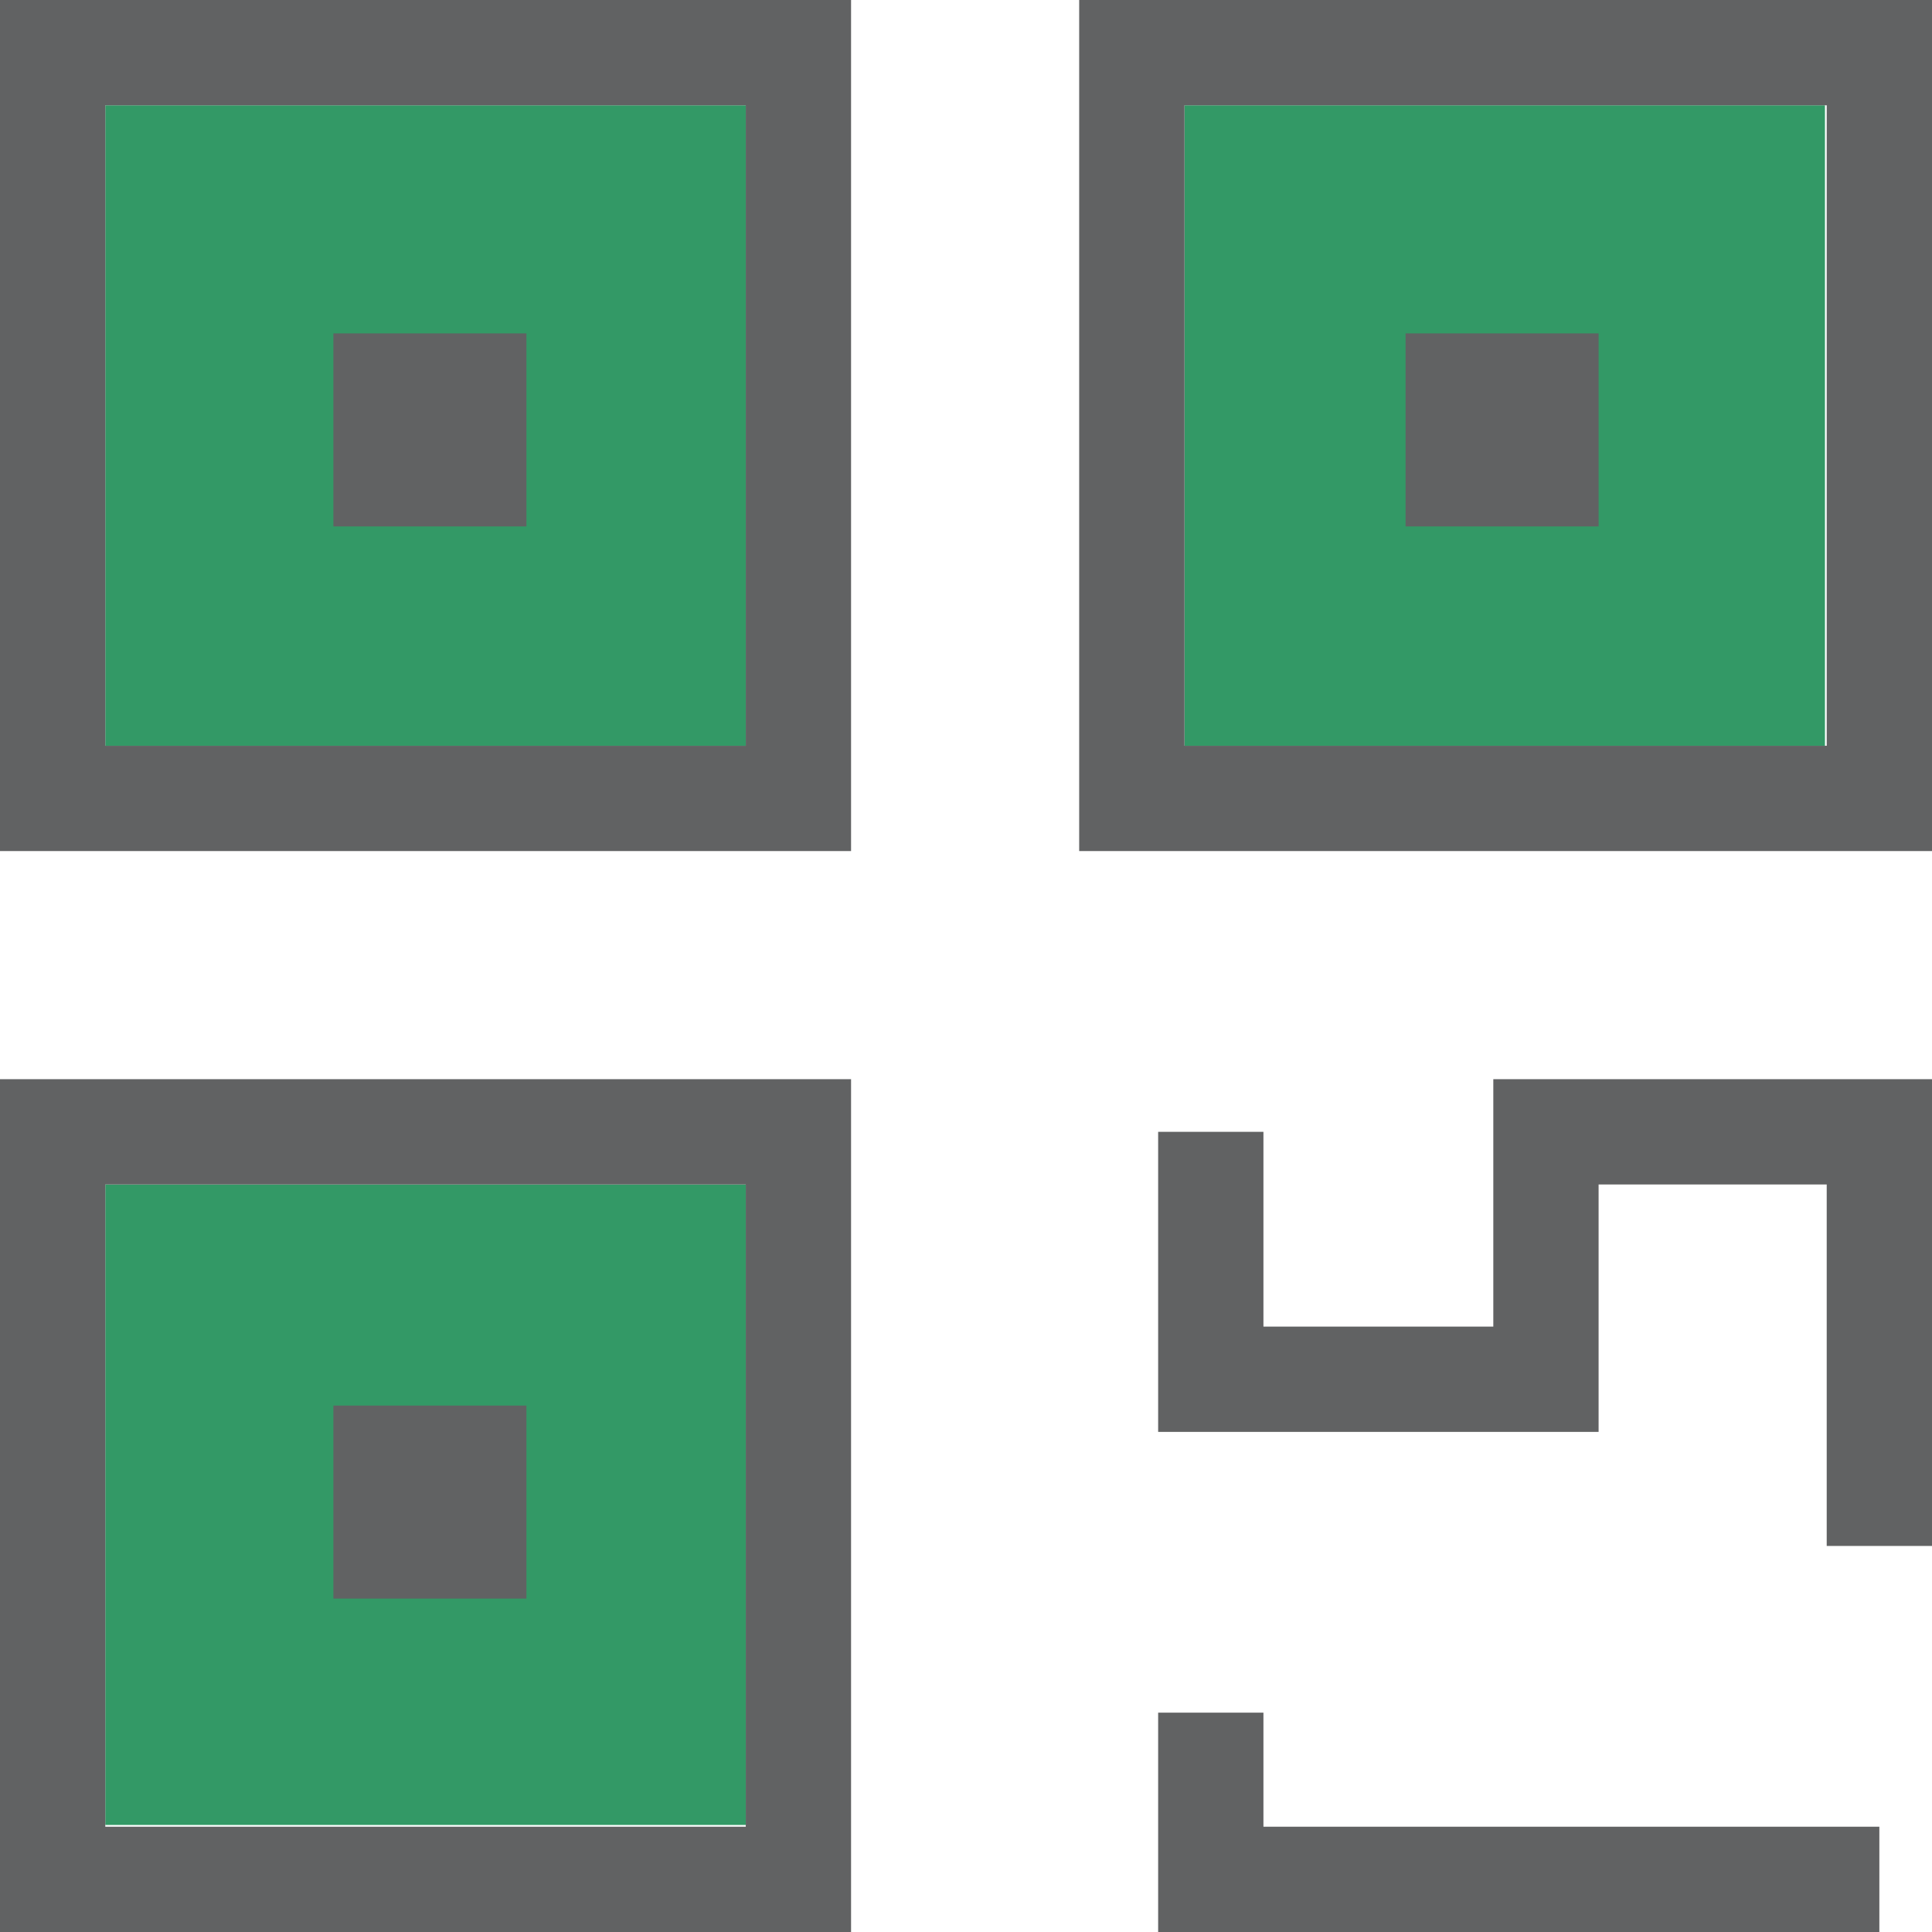 <?xml version="1.0" encoding="UTF-8"?>
<!DOCTYPE svg PUBLIC "-//W3C//DTD SVG 1.1//EN" "http://www.w3.org/Graphics/SVG/1.1/DTD/svg11.dtd">
<!-- Creator: CorelDRAW X7 -->
<svg xmlns="http://www.w3.org/2000/svg" xml:space="preserve" width="21cm" height="21cm" version="1.1" style="shape-rendering:geometricPrecision; text-rendering:geometricPrecision; image-rendering:optimizeQuality; fill-rule:evenodd; clip-rule:evenodd"
viewBox="0 0 1101 1101"
 xmlns:xlink="http://www.w3.org/1999/xlink">
 <defs>
  <style type="text/css">
   <![CDATA[
    .fil0 {fill:#339966}
    .fil1 {fill:#616263}
   ]]>
  </style>
 </defs>
 <g id="Layer_x0020_1">
  <g id="_2227055731696">
   <rect class="fil0" x="675" y="60" width="365" height="365"/>
   <rect class="fil0" x="60" y="675" width="365" height="365"/>
   <rect class="fil0" x="60" y="60" width="365" height="365"/>
   <path class="fil1" d="M485 485l-485 0 0 -485 485 0 0 485zm-425 -60l365 0 0 -365 -365 0 0 365z"/>
   <path class="fil1" d="M1101 485l-486 0 0 -485 486 0 0 485zm-426 -60l366 0 0 -365 -366 0 0 365z"/>
   <path class="fil1" d="M485 1101l-485 0 0 -486 485 0 0 486zm-425 -60l365 0 0 -366 -365 0 0 366z"/>
   <polygon class="fil1" points="1101,881 1041,881 1041,675 911,675 911,816 660,816 660,645 720,645 720,756 851,756 851,615 1101,615 "/>
   <polygon class="fil1" points="1071,1101 660,1101 660,976 720,976 720,1041 1071,1041 "/>
   <rect class="fil1" x="190" y="190" width="110" height="110"/>
   <rect class="fil1" x="801" y="190" width="110" height="110"/>
   <rect class="fil1" x="190" y="801" width="110" height="110"/>
  </g>
 </g>
</svg>
